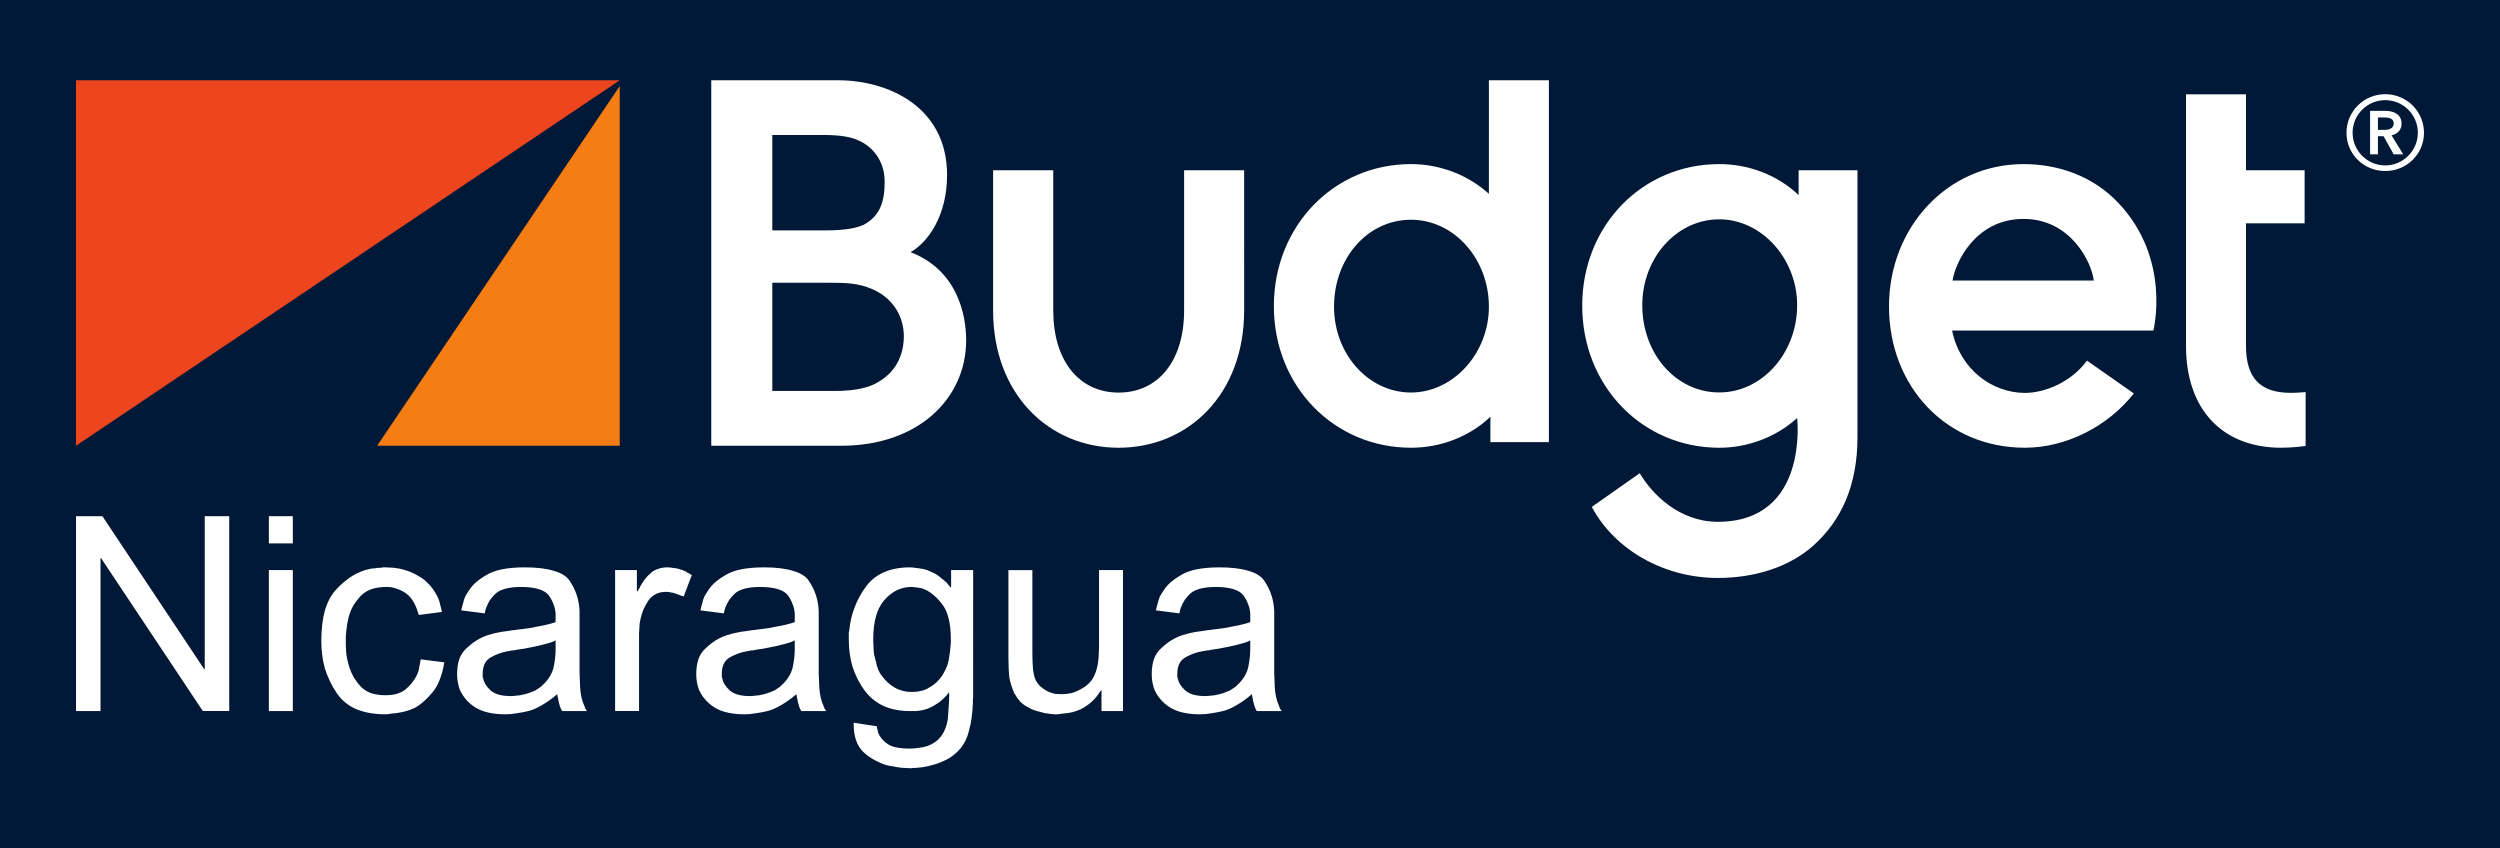 <svg xmlns="http://www.w3.org/2000/svg" width="450" height="152.72"><path fill="#011936" d="M0 0h450v152.72H0z"/><path d="M67.88 80.235h43.672V15.49l-43.67 64.745" fill="#f57d14"/><path d="M13.683 14.448v65.787l97.87-65.787h-97.87" fill="#ed451e"/><path d="M148.403 41.477c1.984 0 5.192-.118 7.077-1.023 2.85-1.564 3.76-4.013 3.76-7.73 0-4-2.41-6.368-4.435-7.317-1.546-.78-3.544-1.112-6.663-1.112h-9.127v17.182h9.388zm1.784 28.895c2.838 0 5.048-.335 6.776-1.03 3.542-1.59 5.656-4.485 5.732-8.715 0-4.037-2.268-7.13-5.738-8.615-2.503-1.043-4.553-1.118-7.64-1.118h-10.302v19.478h11.172zm-22.16 9.863V14.448h22.83c8.883 0 19.616 4.68 19.616 17.048 0 7.387-3.46 12.13-6.57 13.896 8.37 3.215 10.007 11.168 10.007 15.856 0 10.514-8.67 18.987-22.458 18.987h-23.425zm95.92-24.34V30.65H213.14v25.245c0 8.976-4.594 14.77-11.787 14.77-7.173 0-11.767-5.794-11.767-14.77V30.65H178.76v25.245c0 15.065 10.042 24.698 22.593 24.698 12.572 0 22.594-9.633 22.594-24.698zm30.037-16.343c-7.776 0-13.858 6.87-13.858 15.656 0 8.527 6.196 15.445 13.858 15.445 7.597 0 14.018-7.065 14.018-15.445 0-8.632-6.294-15.656-14.018-15.656zm0 41.04c-13.827 0-24.69-11.042-24.69-25.477 0-14.487 10.863-25.578 24.69-25.578 5.042 0 10.127 1.83 14.018 5.346V14.447H278.8V79.58h-10.53v-4.56c-3.866 3.664-9.044 5.573-14.286 5.573zm55.485-9.953c-7.776 0-13.86-6.93-13.86-15.71 0-8.533 6.2-15.452 13.86-15.452 7.595 0 14.017 7.065 14.017 15.452 0 8.624-6.295 15.71-14.018 15.71zm14.284-39.99v4.462c-3.865-3.664-9.044-5.575-14.285-5.575-13.83 0-24.67 11.04-24.67 25.484 0 14.484 10.84 25.575 24.67 25.575 5.04 0 10.126-1.83 14.017-5.347 0 0 2.184 18.677-14.284 18.677-6.943 0-11.844-4.988-14.045-8.746l-8.635 6.066c4.244 7.926 13.228 12.787 22.68 12.787 6.36 0 12.613-1.804 17.06-5.702 5.22-4.606 8.084-11.015 8.084-19.654V30.65h-10.593zm27.713 19.852c.39-2.928 3.94-11.096 12.766-11.096 8.56 0 12.31 7.915 12.646 11.096h-25.413zm29.78-14.04c-4.508-4.725-10.63-6.923-17.027-6.923-13.67 0-24.2 11.355-24.2 25.62 0 14.404 10.3 25.433 24.458 25.433 7.452 0 14.987-3.865 19.607-9.772l-8.43-5.91c-2.774 3.813-7.485 5.813-11.177 5.813-5.776 0-11.656-4.125-13.098-11.22h36.223s3.308-12.896-6.357-23.04zm31.076 34.25c-5.49 0-8.044-2.678-8.044-8.446V40.203h10.552V30.65H404.28V16.984h-10.8v45.283c0 11.46 6.568 18.327 17.144 18.327 2.205 0 4.388-.318 4.388-.318v-9.697c-1.356.116-2.124.134-2.69.134zM429.16 23.38c.793 0 1.71-.215 1.71-1.164 0-.855-.82-1.07-1.56-1.07h-1.286v2.234h1.136zm-2.54-3.427h2.754c1.466 0 2.908.613 2.908 2.295 0 1.132-.705 1.867-1.806 2.11l2.107 3.426h-1.714l-1.832-3.273h-1.014v3.274h-1.405v-7.83zm2.722 9.823c3.24 0 5.87-2.664 5.87-5.876 0-3.242-2.63-5.873-5.87-5.873s-5.876 2.63-5.876 5.873c0 3.212 2.637 5.876 5.876 5.876zm0-12.82c3.852 0 6.975 3.09 6.975 6.944s-3.123 6.883-6.975 6.883c-3.853 0-6.976-3.03-6.976-6.883 0-3.854 3.123-6.944 6.976-6.944" fill="#fff"/><g style="line-height:125%;-inkscape-font-specification:Cantarell" font-size="98.417" letter-spacing="0" word-spacing="0" fill="#fff" font-family="ArialMT" font-weight="bold"><path d="M13.683 127.987v-35.07h4.75l18.32 27.527h.1V92.916h4.407v35.07h-4.75L18.19 100.46h-.098v27.527h-4.41M48.397 127.987v-25.372h4.31v25.372h-4.31m0-30.173v-4.898h4.31v4.898h-4.31M75.714 118.68l4.262.54c-.196 1.208-.474 2.253-.833 3.134-.327.882-.768 1.65-1.322 2.302-.522.62-1.06 1.176-1.616 1.666-.555.49-1.126.882-1.714 1.175-.523.23-1.03.41-1.52.54-.488.13-.962.228-1.42.293-.49.065-.914.114-1.273.147-.326.065-.62.098-.882.098-2.09 0-3.885-.327-5.388-.98-1.47-.653-2.644-1.665-3.526-3.036-.88-1.34-1.55-2.76-2.008-4.263-.424-1.535-.636-3.15-.636-4.85 0-2.154.212-4 .636-5.534.458-1.568 1.144-2.84 2.058-3.82.914-.98 1.86-1.78 2.84-2.4 1.013-.62 2.058-1.046 3.136-1.274.26-.067.506-.1.734-.1.262-.032.507-.065.735-.097h.343c.13-.033.26-.05.392-.05.098-.03.196-.048.294-.048h.39c.296 0 .606.017.932.05.327 0 .653.032.98.097.36.033.718.098 1.078.196.358.098.734.212 1.126.343.196.066.392.148.588.246.196.098.408.196.637.293.195.097.39.212.588.342.195.098.39.213.587.343.392.262.75.572 1.078.93.36.327.686.703.98 1.128.26.39.49.767.685 1.126.196.358.343.717.44 1.077.1.326.18.653.246.98.097.326.162.62.195.88l-4.164.54c-.227-.85-.52-1.6-.88-2.253s-.8-1.176-1.323-1.568c-.522-.392-1.094-.686-1.714-.88-.588-.23-1.208-.344-1.86-.344-1.08 0-2.026.147-2.842.44-.783.294-1.436.735-1.96 1.323-.52.588-.962 1.192-1.32 1.812-.328.62-.573 1.274-.736 1.96-.098.392-.18.783-.245 1.175-.066.392-.115.768-.148 1.127-.035.358-.065.7-.098 1.027v1.617c0 .294.015.67.05 1.126.035.425.098.882.196 1.372.097.49.228.98.392 1.47.196.62.456 1.224.783 1.812.36.587.784 1.143 1.274 1.665s1.092.913 1.81 1.175c.752.26 1.618.39 2.597.39.784 0 1.47-.08 2.057-.243.62-.196 1.143-.458 1.568-.784.424-.36.783-.72 1.077-1.078.326-.392.604-.8.832-1.224.163-.294.294-.588.392-.882.098-.294.163-.588.196-.882.065-.294.114-.538.147-.734.035-.23.065-.41.098-.54v-.097M87.225 110.403l-4.212-.54c.065-.162.114-.358.146-.587.065-.26.147-.555.244-.882.066-.293.164-.604.294-.93.164-.327.36-.653.588-.98.327-.555.75-1.077 1.274-1.567.555-.49 1.224-.964 2.008-1.42.75-.458 1.698-.8 2.84-1.03 1.176-.228 2.532-.342 4.067-.342 2.155 0 3.9.212 5.24.637 1.372.39 2.32.996 2.84 1.812.557.816.98 1.682 1.275 2.596.294.914.457 1.86.49 2.84V121.082c.034 1.046.065 1.895.098 2.548.034.653.114 1.273.244 1.86.13.59.31 1.128.54 1.618.034.098.065.195.097.293.034.065.065.13.098.195.065.098.114.18.146.245l.147.147h-4.505c-.163-.26-.294-.54-.392-.832-.098-.294-.18-.588-.245-.882-.03-.26-.082-.506-.147-.735-.034-.228-.064-.424-.097-.588-.914.784-1.796 1.42-2.645 1.91-.816.49-1.6.85-2.35 1.078-.785.196-1.536.343-2.254.44-.72.132-1.42.197-2.106.197-1.405 0-2.645-.163-3.723-.49-1.045-.326-1.943-.832-2.694-1.518-.75-.686-1.32-1.453-1.714-2.302-.358-.882-.538-1.845-.538-2.89 0-1.045.13-1.96.392-2.743.294-.784.734-1.437 1.322-1.96.588-.555 1.192-1.028 1.813-1.42.653-.392 1.322-.702 2.008-.93.424-.13.832-.246 1.224-.344.425-.098.833-.18 1.225-.245.392-.065.75-.114 1.078-.146.36-.066.67-.115.93-.147.098 0 .278-.017.54-.05.293-.064.668-.113 1.126-.146.457-.065.93-.13 1.42-.196.49-.098.996-.196 1.518-.294.262-.065.523-.114.784-.147l.882-.196c.26-.064.506-.13.734-.195.262-.065.507-.147.735-.245v-.196-.293-.146-.147-.098-.148-.05-.097-.098-.05-.097-.098c-.035-.587-.164-1.16-.393-1.714-.195-.555-.473-1.078-.832-1.568-.36-.49-.963-.865-1.813-1.126-.816-.26-1.86-.392-3.135-.392-1.11 0-2.04.098-2.792.294-.75.196-1.338.473-1.763.833-.424.39-.783.8-1.077 1.223-.262.392-.474.817-.637 1.274-.035.033-.065.08-.098.147v.147c-.035.066-.065.13-.098.197v.147c-.035.097-.065.195-.098.293 0 .098-.015.196-.05.294v-.097m12.784 6.417v-1.567c-.26.163-.555.293-.88.39-.328.1-.67.197-1.03.295l-1.176.294c-.39.098-.783.18-1.175.245-.23.033-.474.082-.735.147-.228.033-.473.082-.735.147-.228.034-.473.066-.734.1-.23.032-.44.064-.637.097l-.392.098h-.343l-.39.098c-.1 0-.213.016-.343.05-.588.097-1.144.244-1.666.44-.52.196-1.01.424-1.468.686-.49.293-.85.684-1.078 1.174-.228.49-.343 1.078-.343 1.764v.636c.036.066.066.13.1.196.064.392.21.768.44 1.127.23.36.54.718.93 1.077.393.327.882.572 1.47.735.62.162 1.34.244 2.155.244.196 0 .425-.016.686-.05.295-.032.605-.064.932-.097.36-.065.718-.147 1.077-.245.358-.098.734-.228 1.126-.39.196-.067.392-.148.588-.246.196-.13.39-.262.587-.392.1-.066.198-.13.295-.196.098-.098.196-.18.294-.245.064-.098.146-.18.244-.245l.294-.294c.424-.457.767-.93 1.03-1.42.26-.49.44-.98.538-1.47.098-.49.18-.996.244-1.518.066-.523.098-1.045.098-1.568v-.098M110.72 127.987v-25.372h3.92v3.82h.097c.035 0 .05-.016.05-.05.035-.03.065-.064.098-.097v-.098c.035-.065.065-.114.098-.147.065-.065.114-.146.147-.244.065-.1.114-.197.147-.295.228-.425.49-.833.784-1.225.294-.392.637-.75 1.03-1.077.358-.36.8-.62 1.322-.784.522-.197 1.094-.295 1.714-.295.36 0 .686.033.98.098.326.033.636.082.93.147.164.033.31.082.44.147l.393.098c.097.065.195.114.293.147.13.033.245.08.343.147.098.064.196.13.293.195.098.032.196.08.294.147.065.032.13.08.196.146.097.033.18.066.245.098l-1.47 3.87c-.23-.065-.473-.147-.735-.245l-.784-.293c-.26-.098-.538-.163-.832-.196-.262-.064-.523-.097-.784-.097-.718 0-1.34.13-1.86.392-.524.26-.965.637-1.324 1.127-.326.49-.62 1.012-.88 1.567-.23.522-.41 1.077-.54 1.665l-.196.98c-.035.326-.05.636-.05.93-.035.294-.05.57-.05.833v13.959h-4.31M130.276 110.403l-4.213-.54c.065-.162.115-.358.147-.587.066-.26.147-.555.245-.882.065-.293.163-.604.294-.93.162-.327.358-.653.587-.98.326-.555.75-1.077 1.273-1.567.555-.49 1.225-.964 2.008-1.42.752-.458 1.7-.8 2.84-1.03 1.177-.228 2.532-.342 4.067-.342 2.155 0 3.902.212 5.24.637 1.372.39 2.32.996 2.842 1.812.555.816.98 1.682 1.273 2.596.294.914.458 1.86.49 2.84V121.082c.035 1.046.066 1.895.098 2.548.035.653.115 1.273.245 1.86.13.59.31 1.128.54 1.618.034.098.064.195.097.293.035.065.065.13.098.195.065.098.114.18.147.245l.147.147h-4.506c-.164-.26-.295-.54-.393-.832-.097-.294-.18-.588-.245-.882-.034-.26-.08-.506-.146-.735-.035-.228-.066-.424-.098-.588-.915.784-1.796 1.42-2.645 1.91-.818.49-1.6.85-2.352 1.078-.784.196-1.535.343-2.253.44-.72.132-1.42.197-2.107.197-1.404 0-2.645-.163-3.722-.49-1.046-.326-1.943-.832-2.694-1.518-.752-.686-1.323-1.453-1.715-2.302-.36-.882-.54-1.845-.54-2.89 0-1.045.132-1.96.393-2.743.294-.784.735-1.437 1.323-1.96.588-.555 1.19-1.028 1.812-1.42.653-.392 1.323-.702 2.008-.93.425-.13.833-.246 1.225-.344.424-.098.832-.18 1.225-.245.39-.065.75-.114 1.077-.146.36-.066.67-.115.93-.147.1 0 .278-.017.54-.05.293-.064.67-.113 1.126-.146.457-.065.93-.13 1.42-.196.49-.098.996-.196 1.52-.294.26-.065.522-.114.783-.147l.88-.196c.262-.064.506-.13.735-.195.26-.065.506-.147.735-.245v-.196-.293-.146-.147-.098-.148-.05-.097-.098-.05-.097-.098c-.035-.587-.163-1.16-.392-1.714-.196-.555-.474-1.078-.833-1.568-.36-.49-.963-.865-1.812-1.126-.816-.26-1.86-.392-3.135-.392-1.11 0-2.04.098-2.792.294-.75.196-1.34.473-1.763.833-.424.39-.784.8-1.078 1.223-.26.392-.473.817-.637 1.274-.034.033-.065.08-.098.147v.147c-.034.066-.065.13-.098.197v.147c-.034.097-.065.195-.098.293 0 .098-.015.196-.05.294v-.097m12.785 6.417v-1.567c-.262.163-.556.293-.883.39-.326.1-.67.197-1.028.295l-1.177.294c-.392.098-.784.18-1.175.245-.23.033-.474.082-.735.147-.23.033-.474.082-.735.147-.228.034-.473.066-.735.1-.23.032-.44.064-.637.097l-.39.098h-.344l-.392.098c-.098 0-.213.016-.343.05-.588.097-1.143.244-1.665.44-.523.196-1.013.424-1.47.686-.49.293-.85.684-1.077 1.174-.23.49-.343 1.078-.343 1.764v.636l.098.196c.065.392.212.768.44 1.127.23.36.54.718.93 1.077.393.327.883.572 1.47.735.62.162 1.34.244 2.156.244.196 0 .424-.016.685-.05.296-.032.606-.064.932-.097.36-.065.72-.147 1.078-.245.36-.098.735-.228 1.126-.39.197-.067.392-.148.588-.246l.588-.392.294-.196c.098-.098.196-.18.294-.245.065-.098.147-.18.245-.245l.294-.294c.423-.457.766-.93 1.027-1.42.26-.49.44-.98.54-1.47.097-.49.18-.996.244-1.518.066-.523.1-1.045.1-1.568v-.098M153.662 130.093l4.164.637c0 .098.015.212.05.343.034.13.065.26.098.392.034.163.065.31.098.44.065.164.146.327.244.49.164.294.376.572.637.833.26.294.588.555.98.784.392.26.898.44 1.518.54.654.13 1.39.195 2.205.195.654 0 1.257-.05 1.813-.147.588-.066 1.094-.18 1.518-.343.457-.163.85-.36 1.176-.588.36-.23.67-.49.93-.785.425-.457.752-.98.98-1.567.26-.588.44-1.225.54-1.91.064-.72.113-1.42.146-2.107.065-.717.098-1.452.098-2.203v-.05-.096-.097-.098l-.098-.098c-.065.13-.147.245-.245.343-.066.097-.13.18-.196.244l-.294.294-.196.196c-.13.13-.277.262-.44.392-.13.13-.278.245-.442.343-.457.326-.914.603-1.37.832-.458.228-.915.392-1.372.49-.425.097-.85.163-1.274.195h-1.177c-1.795 0-3.38-.31-4.75-.93-1.34-.62-2.483-1.568-3.43-2.84-.914-1.275-1.616-2.663-2.106-4.165-.457-1.534-.685-3.15-.685-4.85v-.44-.44-.44l.098-.49c.13-1.405.44-2.744.93-4.018.49-1.306 1.16-2.547 2.01-3.722.848-1.176 1.942-2.058 3.28-2.645 1.34-.588 2.906-.882 4.703-.882.26 0 .587.033.98.098.39.033.848.098 1.37.196.49.097.997.276 1.52.538.554.228 1.093.555 1.615.98l.196.195.294.196c.066.064.13.13.196.195.098.065.18.13.245.196.162.132.31.295.44.49.163.164.31.344.44.54l.1-.098v-3.037h3.966V125.586c-.035.196-.05.392-.05.588v.588c0 .13-.015.277-.05.44v.442c-.034.26-.065.538-.097.832-.036.294-.067.588-.1.882-.034.195-.064.39-.097.587-.035.196-.065.392-.098.587-.065.164-.115.343-.147.54-.035.195-.082.39-.147.587-.097.393-.21.752-.342 1.08-.13.325-.277.635-.44.93-.425.75-.948 1.387-1.568 1.91-.588.555-1.257.996-2.008 1.322-.752.36-1.52.637-2.303.833-.784.228-1.568.375-2.352.44h-.196c-.065 0-.13.017-.195.05H164.29c-.064 0-.13.016-.195.048h-.393c-.294 0-.604-.016-.93-.05-.327 0-.67-.03-1.03-.096l-.587-.098c-.196-.034-.375-.067-.54-.1l-.586-.097c-.197-.033-.393-.082-.588-.147-.72-.23-1.42-.54-2.107-.93-.685-.36-1.322-.817-1.91-1.373-.588-.555-1.028-1.257-1.323-2.106-.293-.816-.44-1.796-.44-2.94v-.097-.098-.048m3.526-15.234v.686c0 .26.015.588.05.98 0 .392.035.816.098 1.273.098.424.212.865.343 1.322.064.228.113.457.146.685.065.23.147.458.245.686.1.23.197.44.294.637.13.196.262.376.392.54.294.423.637.815 1.03 1.174.39.36.815.67 1.272.93.458.262.947.458 1.47.59.523.13 1.06.195 1.617.195.587 0 1.142-.067 1.665-.197.555-.13 1.06-.343 1.518-.637.457-.26.865-.555 1.225-.882.36-.36.685-.734.98-1.126.293-.457.538-.915.734-1.372.23-.457.392-.947.49-1.47.098-.522.18-1.044.245-1.567.065-.556.114-1.095.147-1.617v-.147-.147-.1-.097-.05-.097c0-1.436-.132-2.677-.393-3.722-.26-1.078-.67-1.96-1.225-2.645-.522-.687-1.077-1.258-1.665-1.716-.555-.457-1.16-.8-1.812-1.028-.164-.066-.327-.098-.49-.098l-.49-.098c-.164-.033-.327-.05-.49-.05-.163-.032-.327-.048-.49-.048-.947 0-1.828.196-2.645.588-.816.392-1.567.98-2.253 1.763-.685.784-1.192 1.764-1.518 2.94-.328 1.142-.49 2.48-.49 4.016v-.1M198.27 127.987v-3.722h-.1c-.227.36-.456.685-.684.98-.196.26-.41.505-.637.734-.23.228-.458.44-.687.636l-.686.49c-.522.36-1.06.636-1.616.832-.52.196-1.028.327-1.517.392-.49.065-.915.114-1.274.147-.36.065-.654.098-.883.098h-.49c-.098-.033-.195-.05-.293-.05h-.245c-.164-.032-.344-.064-.54-.097-.163 0-.327-.016-.49-.048-.555-.13-1.11-.278-1.665-.44-.523-.165-1.03-.393-1.52-.687-.488-.26-.93-.588-1.32-.98-.36-.392-.67-.832-.932-1.322-.035-.065-.08-.13-.147-.195-.035-.098-.065-.196-.098-.294-.034-.064-.065-.13-.098-.195-.034-.098-.065-.196-.098-.294-.13-.325-.245-.668-.343-1.028-.1-.36-.18-.734-.245-1.126-.035-.392-.066-.865-.1-1.42-.028-.588-.048-1.24-.048-1.96v-15.82h4.31v14.057c0 1.11.015 2.04.05 2.792.034.75.098 1.355.195 1.812.066.425.196.833.392 1.225.196.36.44.685.735.98.26.228.538.44.832.636.294.196.604.36.93.49.36.13.703.228 1.03.294.358.033.717.05 1.077.05.62 0 1.223-.067 1.81-.197.588-.164 1.16-.41 1.715-.735.555-.294 1.03-.637 1.42-1.03.425-.423.752-.897.98-1.42.196-.424.343-.848.44-1.273.132-.457.214-.898.246-1.322.066-.457.1-.898.1-1.323.034-.457.05-.914.05-1.37v-13.667h4.31v25.372h-3.87M212.263 110.403l-4.212-.54c.066-.162.115-.358.147-.587.066-.26.147-.555.245-.882.065-.293.164-.604.294-.93.164-.327.36-.653.588-.98.327-.555.75-1.077 1.273-1.567.556-.49 1.225-.964 2.01-1.42.75-.458 1.697-.8 2.84-1.03 1.175-.228 2.53-.342 4.065-.342 2.156 0 3.903.212 5.24.637 1.373.39 2.32.996 2.842 1.812.555.816.98 1.682 1.274 2.596.294.914.457 1.86.49 2.84V121.082c.034 1.046.065 1.895.098 2.548.03.653.114 1.273.245 1.86.13.59.31 1.128.54 1.618.034.098.065.195.097.293.035.065.066.13.098.195.065.098.115.18.147.245l.147.147h-4.507c-.164-.26-.294-.54-.392-.832-.097-.294-.18-.588-.244-.882-.035-.26-.082-.506-.147-.735-.036-.228-.066-.424-.1-.588-.913.784-1.795 1.42-2.644 1.91-.816.49-1.6.85-2.35 1.078-.785.196-1.536.343-2.254.44-.718.132-1.42.197-2.107.197-1.404 0-2.644-.163-3.722-.49-1.045-.326-1.943-.832-2.694-1.518-.752-.686-1.324-1.453-1.716-2.302-.36-.882-.538-1.845-.538-2.89 0-1.045.13-1.96.392-2.743.293-.784.734-1.437 1.322-1.96.588-.555 1.192-1.028 1.813-1.42.653-.392 1.322-.702 2.008-.93.425-.13.834-.246 1.225-.344.425-.098.833-.18 1.225-.245.392-.065.75-.114 1.078-.146.358-.066.67-.115.93-.147.098 0 .278-.017.54-.05.293-.064.668-.113 1.126-.146.456-.065.93-.13 1.42-.196.49-.098.996-.196 1.52-.294.26-.065.52-.114.782-.147l.882-.196c.26-.064.506-.13.734-.195.262-.065.507-.147.735-.245v-.196-.293-.146-.147-.098-.148-.05-.097-.098-.05-.097-.098c-.035-.587-.163-1.16-.392-1.714-.196-.555-.473-1.078-.832-1.568-.36-.49-.964-.865-1.812-1.126-.816-.26-1.86-.392-3.134-.392-1.11 0-2.042.098-2.793.294-.75.196-1.338.473-1.763.833-.424.39-.784.8-1.077 1.223-.262.392-.474.817-.637 1.274-.035.033-.066.08-.098.147v.147c-.035.066-.066.13-.098.197v.147c-.035.097-.065.195-.098.293 0 .098-.015.196-.05.294v-.097m12.784 6.417v-1.567c-.26.163-.555.293-.88.39-.328.1-.67.197-1.03.295l-1.176.294c-.39.098-.784.18-1.175.245-.23.033-.474.082-.735.147-.228.033-.473.082-.734.147-.23.034-.474.066-.736.1-.228.032-.44.064-.636.097l-.392.098h-.343l-.393.098c-.097 0-.212.016-.343.05-.588.097-1.143.244-1.665.44-.523.196-1.013.424-1.47.686-.49.293-.85.684-1.078 1.174-.23.49-.343 1.078-.343 1.764v.636c.03.066.064.13.097.196.065.392.212.768.44 1.127.23.36.54.718.93 1.077.394.327.883.572 1.47.735.62.162 1.34.244 2.156.244.196 0 .425-.016.686-.05.293-.032.603-.064.93-.097.36-.065.718-.147 1.077-.245.36-.098.735-.228 1.127-.39.196-.067.392-.148.588-.246.195-.13.39-.262.588-.392l.293-.196c.098-.098.196-.18.294-.245.066-.098.147-.18.245-.245l.294-.294c.424-.457.767-.93 1.03-1.42.26-.49.44-.98.537-1.47.098-.49.18-.996.245-1.518.066-.523.098-1.045.098-1.568v-.098" style="text-align:start;line-height:125%;-inkscape-font-specification:ArialMT Bold"/></g></svg>